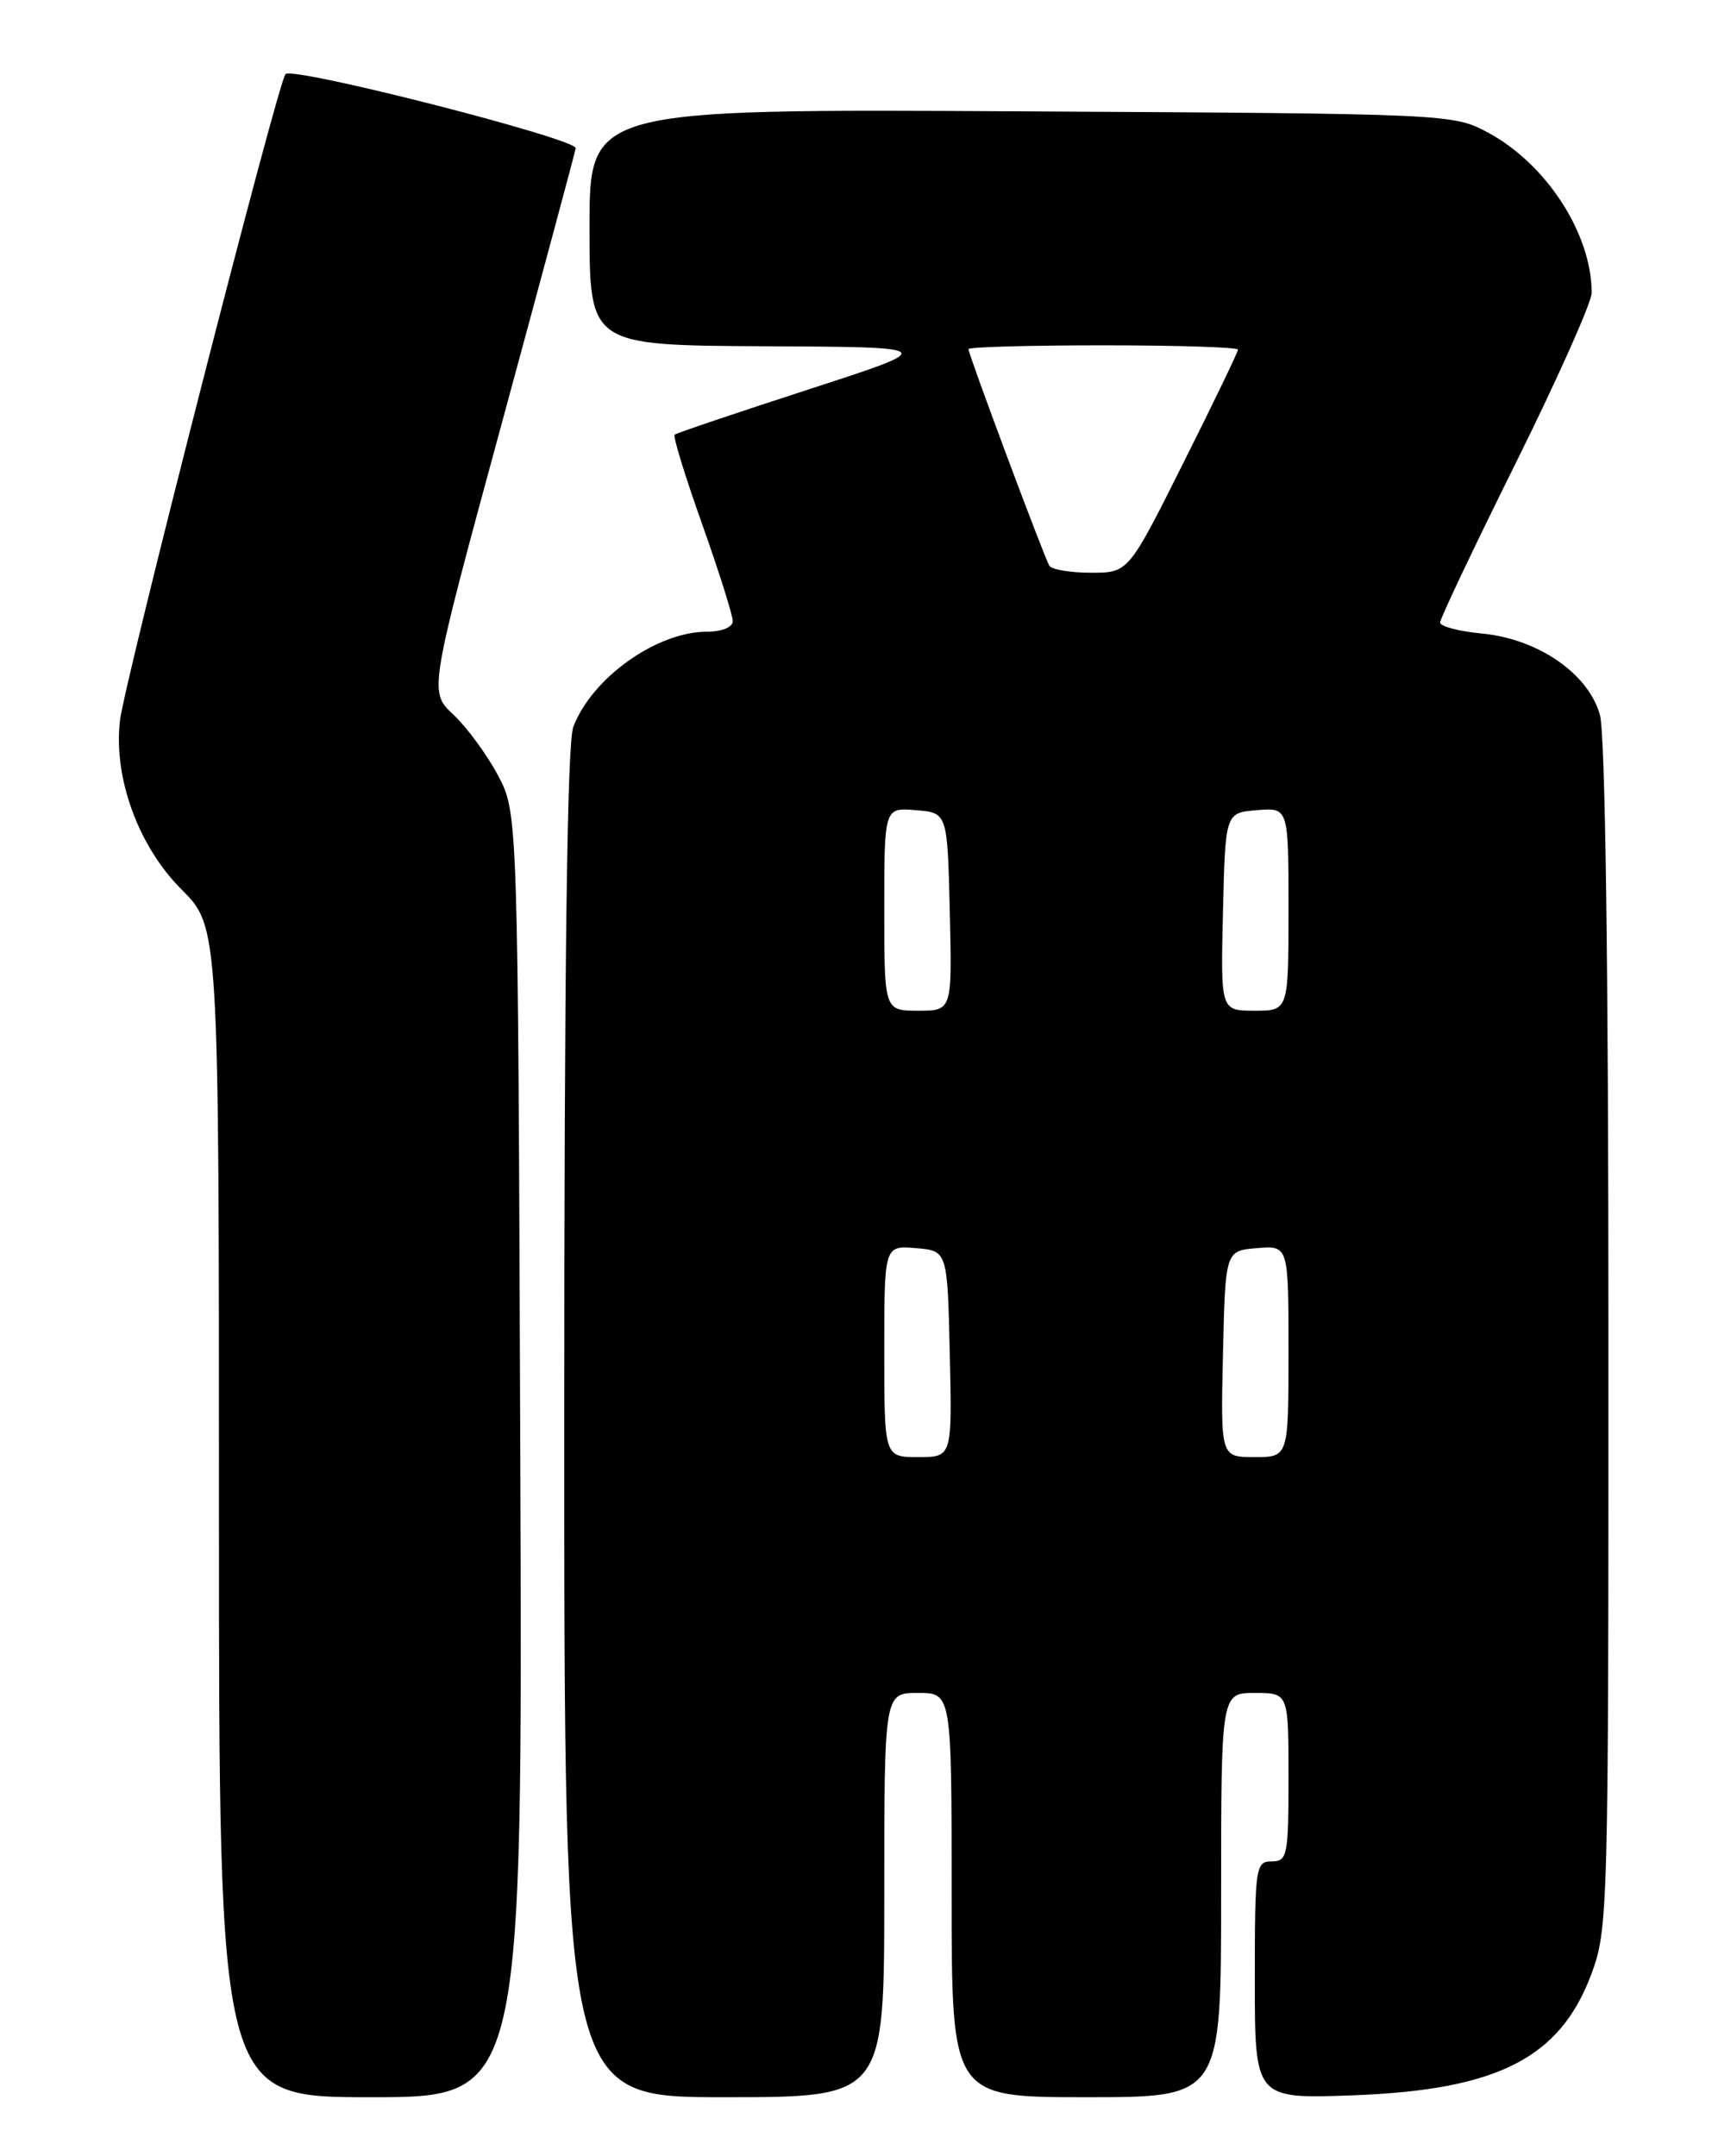 <?xml version="1.0" encoding="UTF-8" standalone="no"?>
<!DOCTYPE svg PUBLIC "-//W3C//DTD SVG 1.1//EN" "http://www.w3.org/Graphics/SVG/1.1/DTD/svg11.dtd" >
<svg xmlns="http://www.w3.org/2000/svg" xmlns:xlink="http://www.w3.org/1999/xlink" version="1.1" viewBox="0 0 204 256">
 <g >
 <path fill="currentColor"
d=" M 61.78 172.75 C 61.50 96.50 61.50 96.50 59.11 92.02 C 57.80 89.56 55.42 86.33 53.82 84.83 C 50.92 82.12 50.92 82.12 59.57 50.31 C 64.32 32.81 68.28 18.10 68.36 17.60 C 68.54 16.49 34.72 7.85 33.90 8.80 C 32.96 9.90 14.76 80.99 14.24 85.59 C 13.47 92.38 16.43 100.48 21.55 105.60 C 26.00 110.05 26.00 110.05 26.00 179.53 C 26.00 249.00 26.00 249.00 44.03 249.00 C 62.06 249.00 62.06 249.00 61.78 172.75 Z  M 105.00 225.00 C 105.00 201.00 105.00 201.00 109.00 201.00 C 113.00 201.00 113.00 201.00 113.00 225.00 C 113.00 249.00 113.00 249.00 129.00 249.00 C 145.00 249.00 145.00 249.00 145.00 225.00 C 145.00 201.00 145.00 201.00 149.00 201.00 C 153.00 201.00 153.00 201.00 153.00 211.00 C 153.00 220.33 152.87 221.00 151.00 221.00 C 149.09 221.00 149.00 221.67 149.00 235.11 C 149.00 249.21 149.00 249.21 160.75 248.77 C 177.81 248.13 185.22 244.36 188.94 234.44 C 190.95 229.06 191.00 227.20 190.99 158.71 C 190.99 114.70 190.61 87.15 189.98 84.88 C 188.62 79.99 182.65 75.86 175.98 75.22 C 173.24 74.96 171.00 74.37 171.00 73.91 C 171.00 73.45 175.05 64.92 180.00 54.95 C 184.95 44.97 189.00 35.89 189.00 34.77 C 189.00 27.75 183.62 19.45 176.65 15.72 C 172.54 13.52 172.02 13.50 121.25 13.22 C 70.00 12.93 70.00 12.93 70.00 26.97 C 70.00 41.00 70.00 41.00 90.75 41.11 C 111.50 41.21 111.50 41.21 96.00 46.24 C 87.47 49.01 80.32 51.42 80.11 51.61 C 79.89 51.80 81.36 56.57 83.37 62.22 C 85.38 67.88 87.01 73.06 87.01 73.75 C 87.00 74.47 85.72 75.00 83.96 75.00 C 77.98 75.00 70.27 80.49 68.07 86.32 C 67.34 88.22 67.00 114.87 67.00 169.07 C 67.00 249.00 67.00 249.00 86.00 249.00 C 105.00 249.00 105.00 249.00 105.00 225.00 Z  M 105.00 160.44 C 105.00 147.88 105.00 147.88 108.75 148.19 C 112.50 148.50 112.50 148.50 112.78 160.75 C 113.06 173.00 113.06 173.00 109.03 173.00 C 105.00 173.00 105.00 173.00 105.00 160.44 Z  M 145.22 160.75 C 145.50 148.50 145.50 148.50 149.25 148.19 C 153.00 147.88 153.00 147.88 153.00 160.44 C 153.00 173.00 153.00 173.00 148.97 173.00 C 144.94 173.00 144.94 173.00 145.22 160.75 Z  M 105.00 107.94 C 105.00 95.88 105.00 95.88 108.75 96.19 C 112.50 96.50 112.50 96.50 112.78 108.25 C 113.06 120.00 113.06 120.00 109.03 120.00 C 105.00 120.00 105.00 120.00 105.00 107.94 Z  M 145.22 108.25 C 145.50 96.50 145.50 96.50 149.25 96.19 C 153.00 95.88 153.00 95.88 153.00 107.94 C 153.00 120.00 153.00 120.00 148.97 120.00 C 144.94 120.00 144.94 120.00 145.22 108.25 Z  M 124.60 67.17 C 123.99 66.17 115.00 42.10 115.00 41.45 C 115.00 41.20 122.20 41.00 131.00 41.00 C 139.80 41.00 147.00 41.23 147.00 41.51 C 147.00 41.80 144.07 47.87 140.49 55.01 C 133.99 68.00 133.99 68.00 129.55 68.00 C 127.11 68.00 124.89 67.63 124.60 67.17 Z "/>
</g>
</svg>